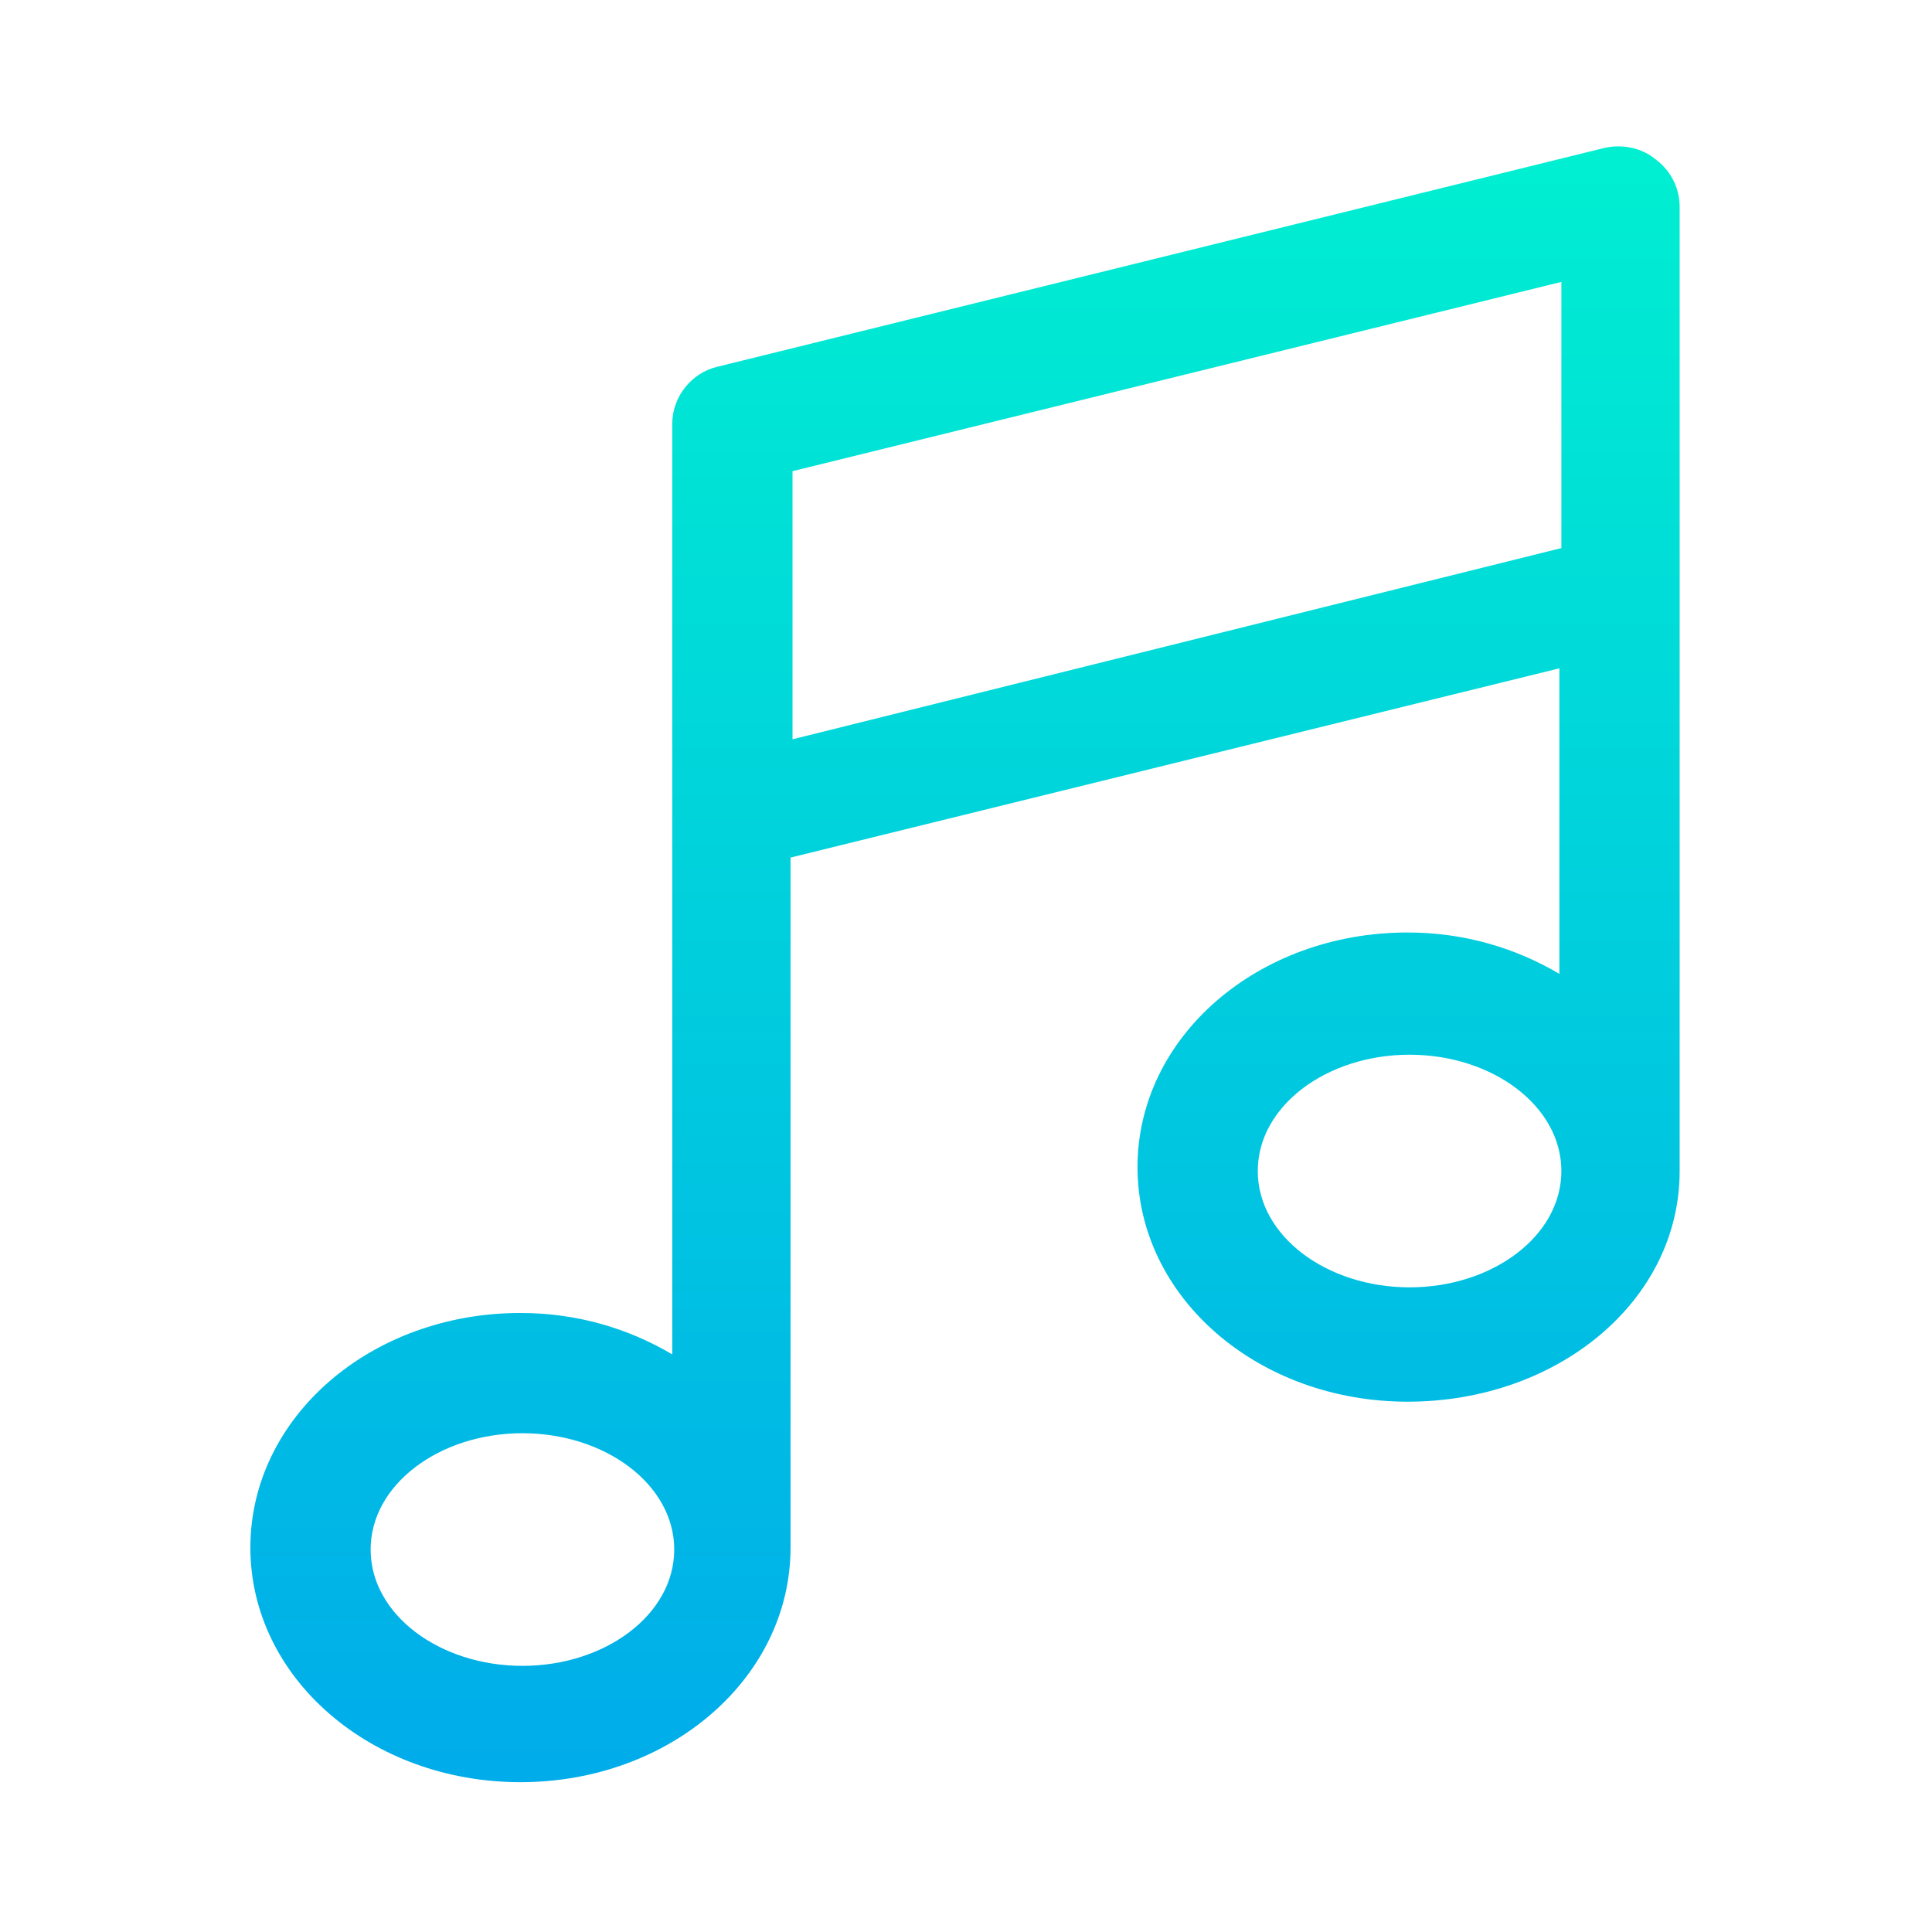 <?xml version="1.0" encoding="utf-8"?>
<!-- Generator: Adobe Illustrator 19.0.0, SVG Export Plug-In . SVG Version: 6.00 Build 0)  -->
<svg xmlns="http://www.w3.org/2000/svg" xmlns:xlink="http://www.w3.org/1999/xlink" version="1.1" id="Layer_1" x="0px" y="0px" viewBox="0 2 98 98" style="enable-background:new 0 2 98 98;" xml:space="preserve" width="512" height="512">
<style type="text/css">
	.st0{fill:url(#SVGID_1_);}
</style>
<linearGradient id="SVGID_1_" gradientUnits="userSpaceOnUse" x1="49" y1="9.5" x2="49" y2="92.5">
	<stop offset="0" style="stop-color:#00EFD1"/>
	<stop offset="1" style="stop-color:#00ACEA"/>
</linearGradient>
<path class="st0" d="M84,10.1c-0.7-0.6-1.7-0.8-2.6-0.6l-45,11.1c-1.3,0.3-2.3,1.5-2.3,2.9v47.2c-2.2-1.3-4.8-2.1-7.7-2.1  c-7.6,0-13.7,5.3-13.7,11.9s6.1,11.9,13.7,11.9s13.7-5.3,13.7-11.9v-35l39-9.6v15.5c-2.2-1.3-4.8-2.1-7.7-2.1  c-7.6,0-13.7,5.3-13.7,11.9s6.1,11.9,13.7,11.9S85.2,68,85.2,61.4V12.5C85.2,11.6,84.8,10.7,84,10.1z M26.5,86.5  c-4.2,0-7.7-2.6-7.7-5.9c0-3.3,3.5-5.9,7.7-5.9s7.7,2.6,7.7,5.9C34.2,83.9,30.7,86.5,26.5,86.5z M40.2,39.5V25.9l39-9.6v13.5  L40.2,39.5z M71.5,67.3c-4.2,0-7.7-2.6-7.7-5.9c0-3.3,3.5-5.9,7.7-5.9s7.7,2.6,7.7,5.9C79.2,64.7,75.7,67.3,71.5,67.3z"/>
</svg>
